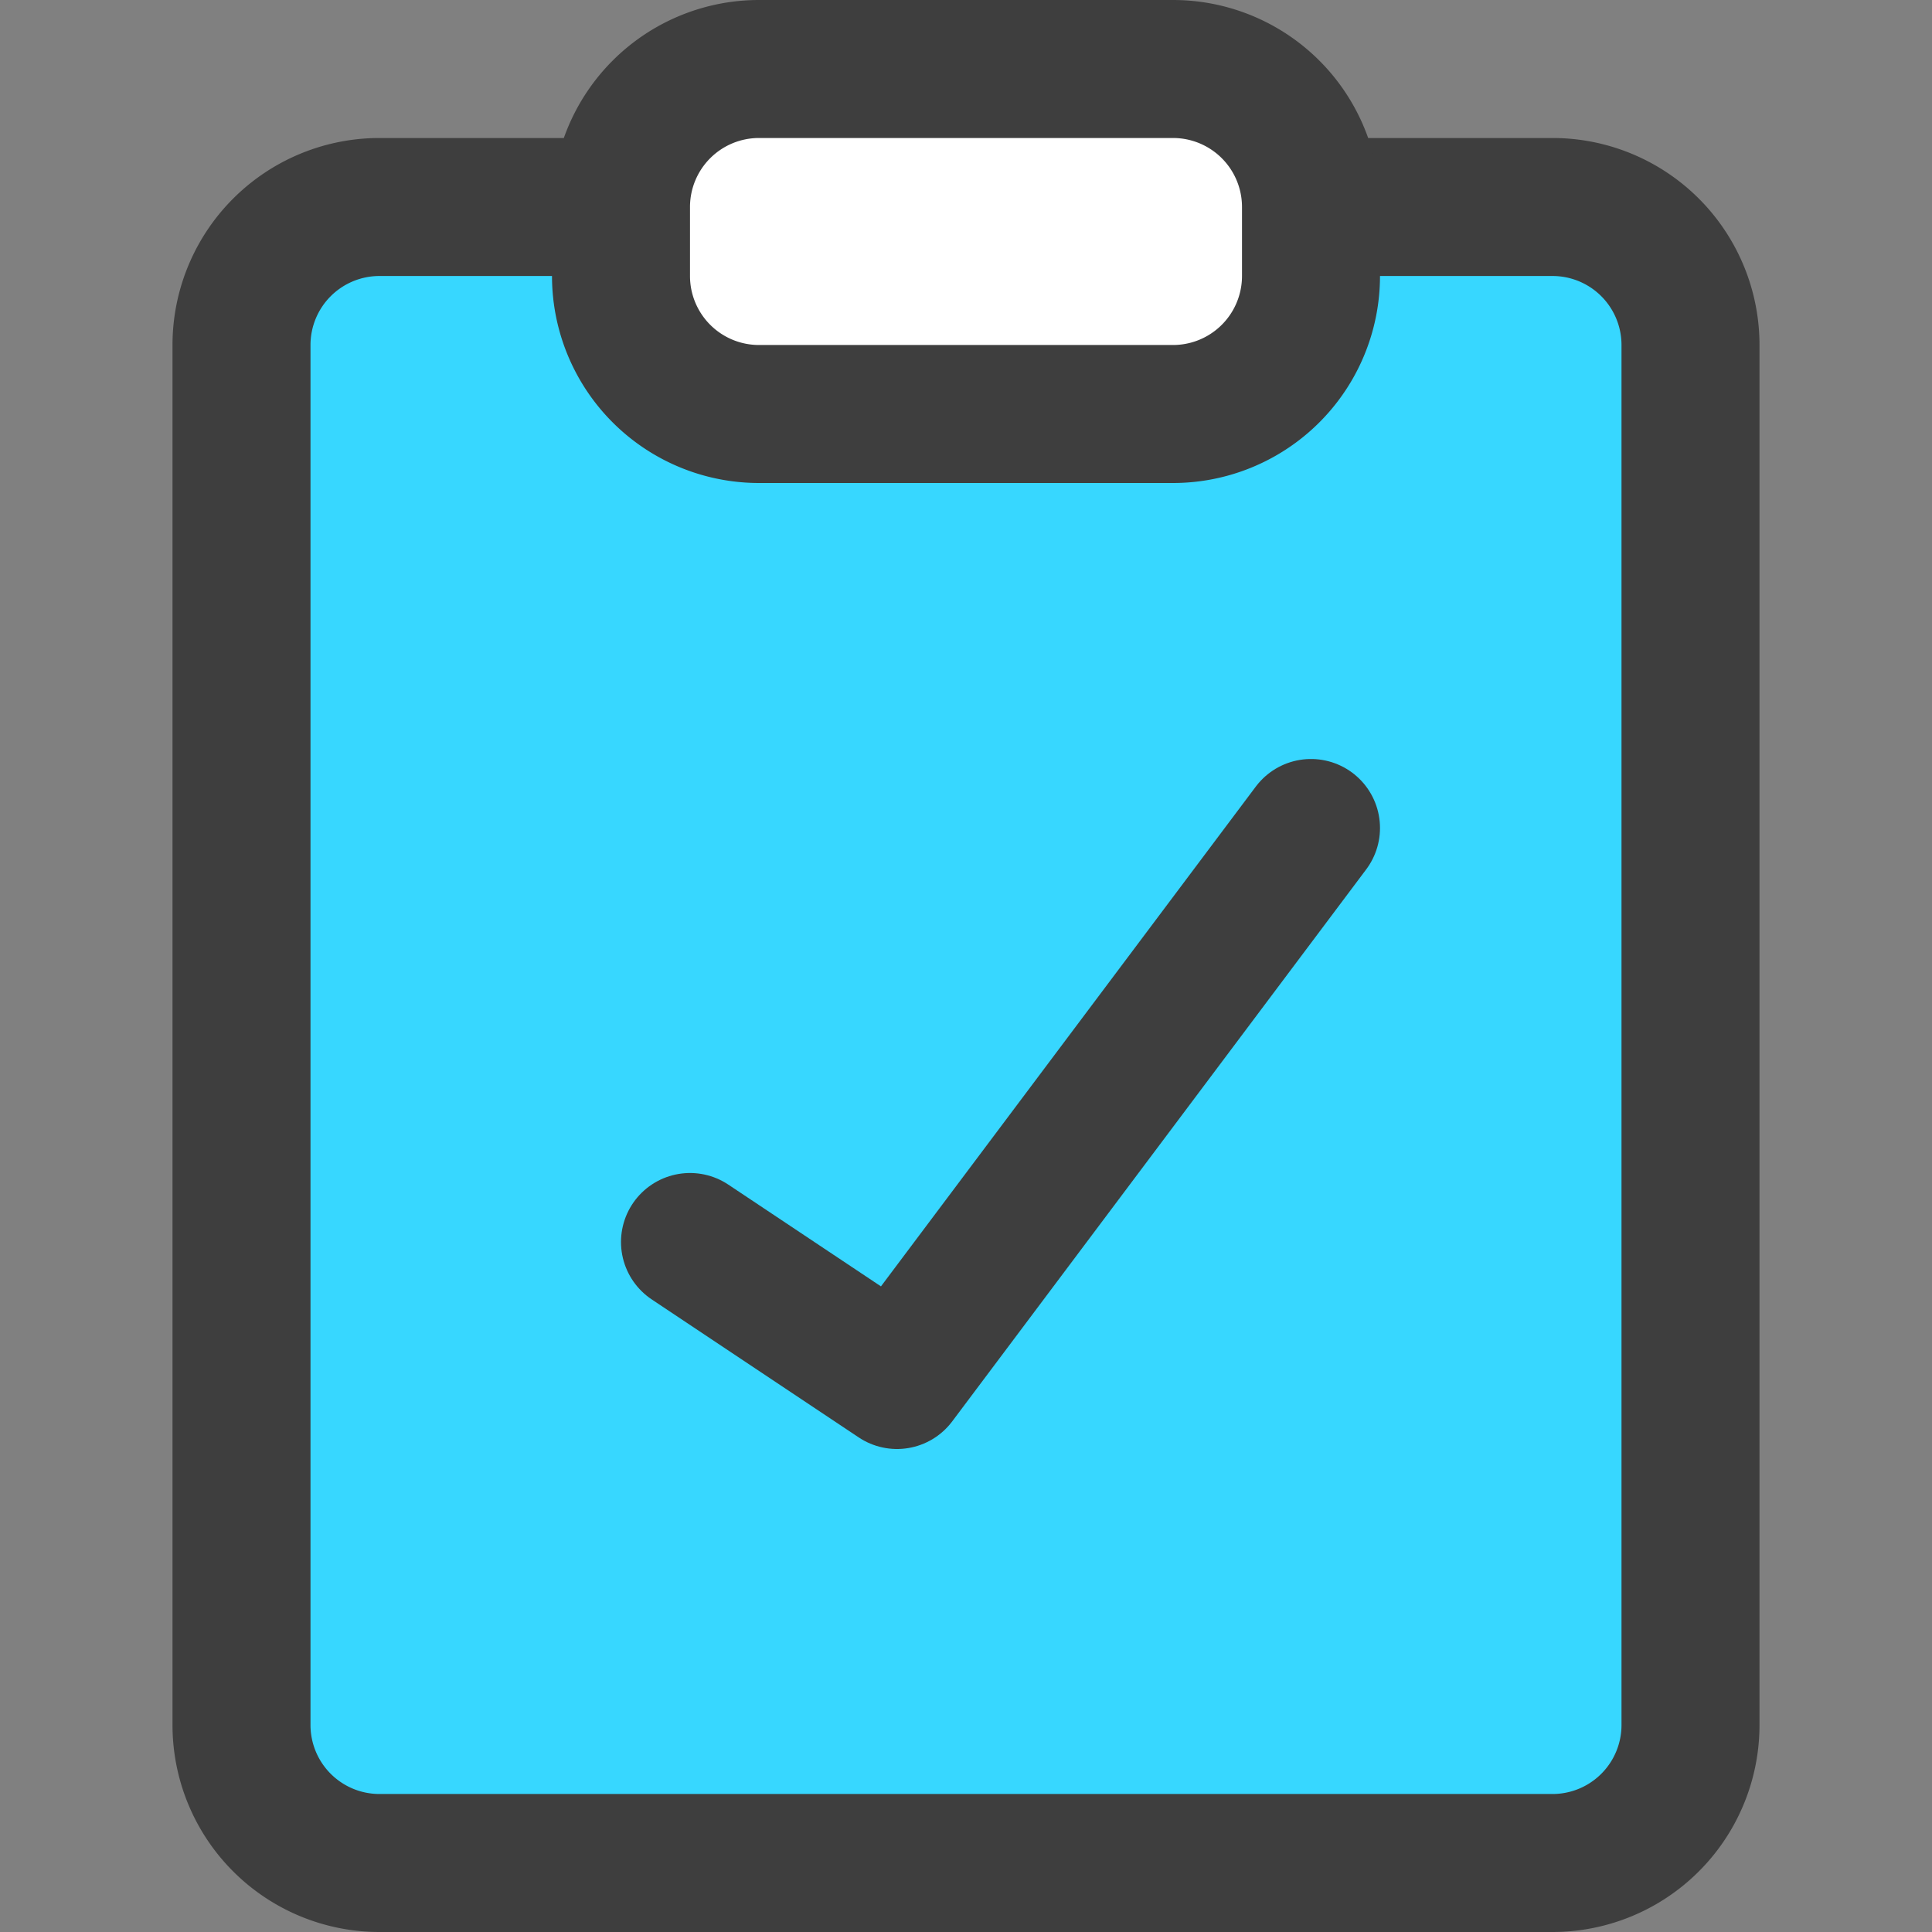 <svg xmlns="http://www.w3.org/2000/svg" fill="none" viewBox="0 0 14 14"><rect x="0" y="0" width="14" height="14" fill="#808080" stroke="none"/><g id="clipboard-check--checkmark-edit-task-edition-checklist-check-success-clipboard-form"><path id="Subtract" fill="#37d7ff" fill-rule="evenodd" d="M4.5 1.5H2.75a1 1 0 0 0-1 1v10a1 1 0 0 0 1 1h8.5a1 1 0 0 0 1-1v-10a1 1 0 0 0-1-1H9.5V2a1 1 0 0 1-1 1h-3a1 1 0 0 1-1-1v-.5Z" clip-rule="evenodd"></path><path id="Vector" stroke="#3e3e3e" stroke-linecap="round" stroke-linejoin="round" d="M9.75 1.5h1.5a1 1 0 0 1 1 1v10a1 1 0 0 1-1 1h-8.5a1 1 0 0 1-1-1v-10a1 1 0 0 1 1-1h1.5"></path><path id="Vector_2" fill="#ffffff" d="M8.5.5h-3a1 1 0 0 0-1 1V2a1 1 0 0 0 1 1h3a1 1 0 0 0 1-1v-.5a1 1 0 0 0-1-1Z"></path><path id="Vector_3" stroke="#3e3e3e" stroke-linecap="round" stroke-linejoin="round" d="M8.5.5h-3a1 1 0 0 0-1 1V2a1 1 0 0 0 1 1h3a1 1 0 0 0 1-1v-.5a1 1 0 0 0-1-1Z"></path><path id="Vector_4" stroke="#3e3e3e" stroke-linecap="round" stroke-linejoin="round" d="m5 9 1.5 1 3-4"></path></g></svg>